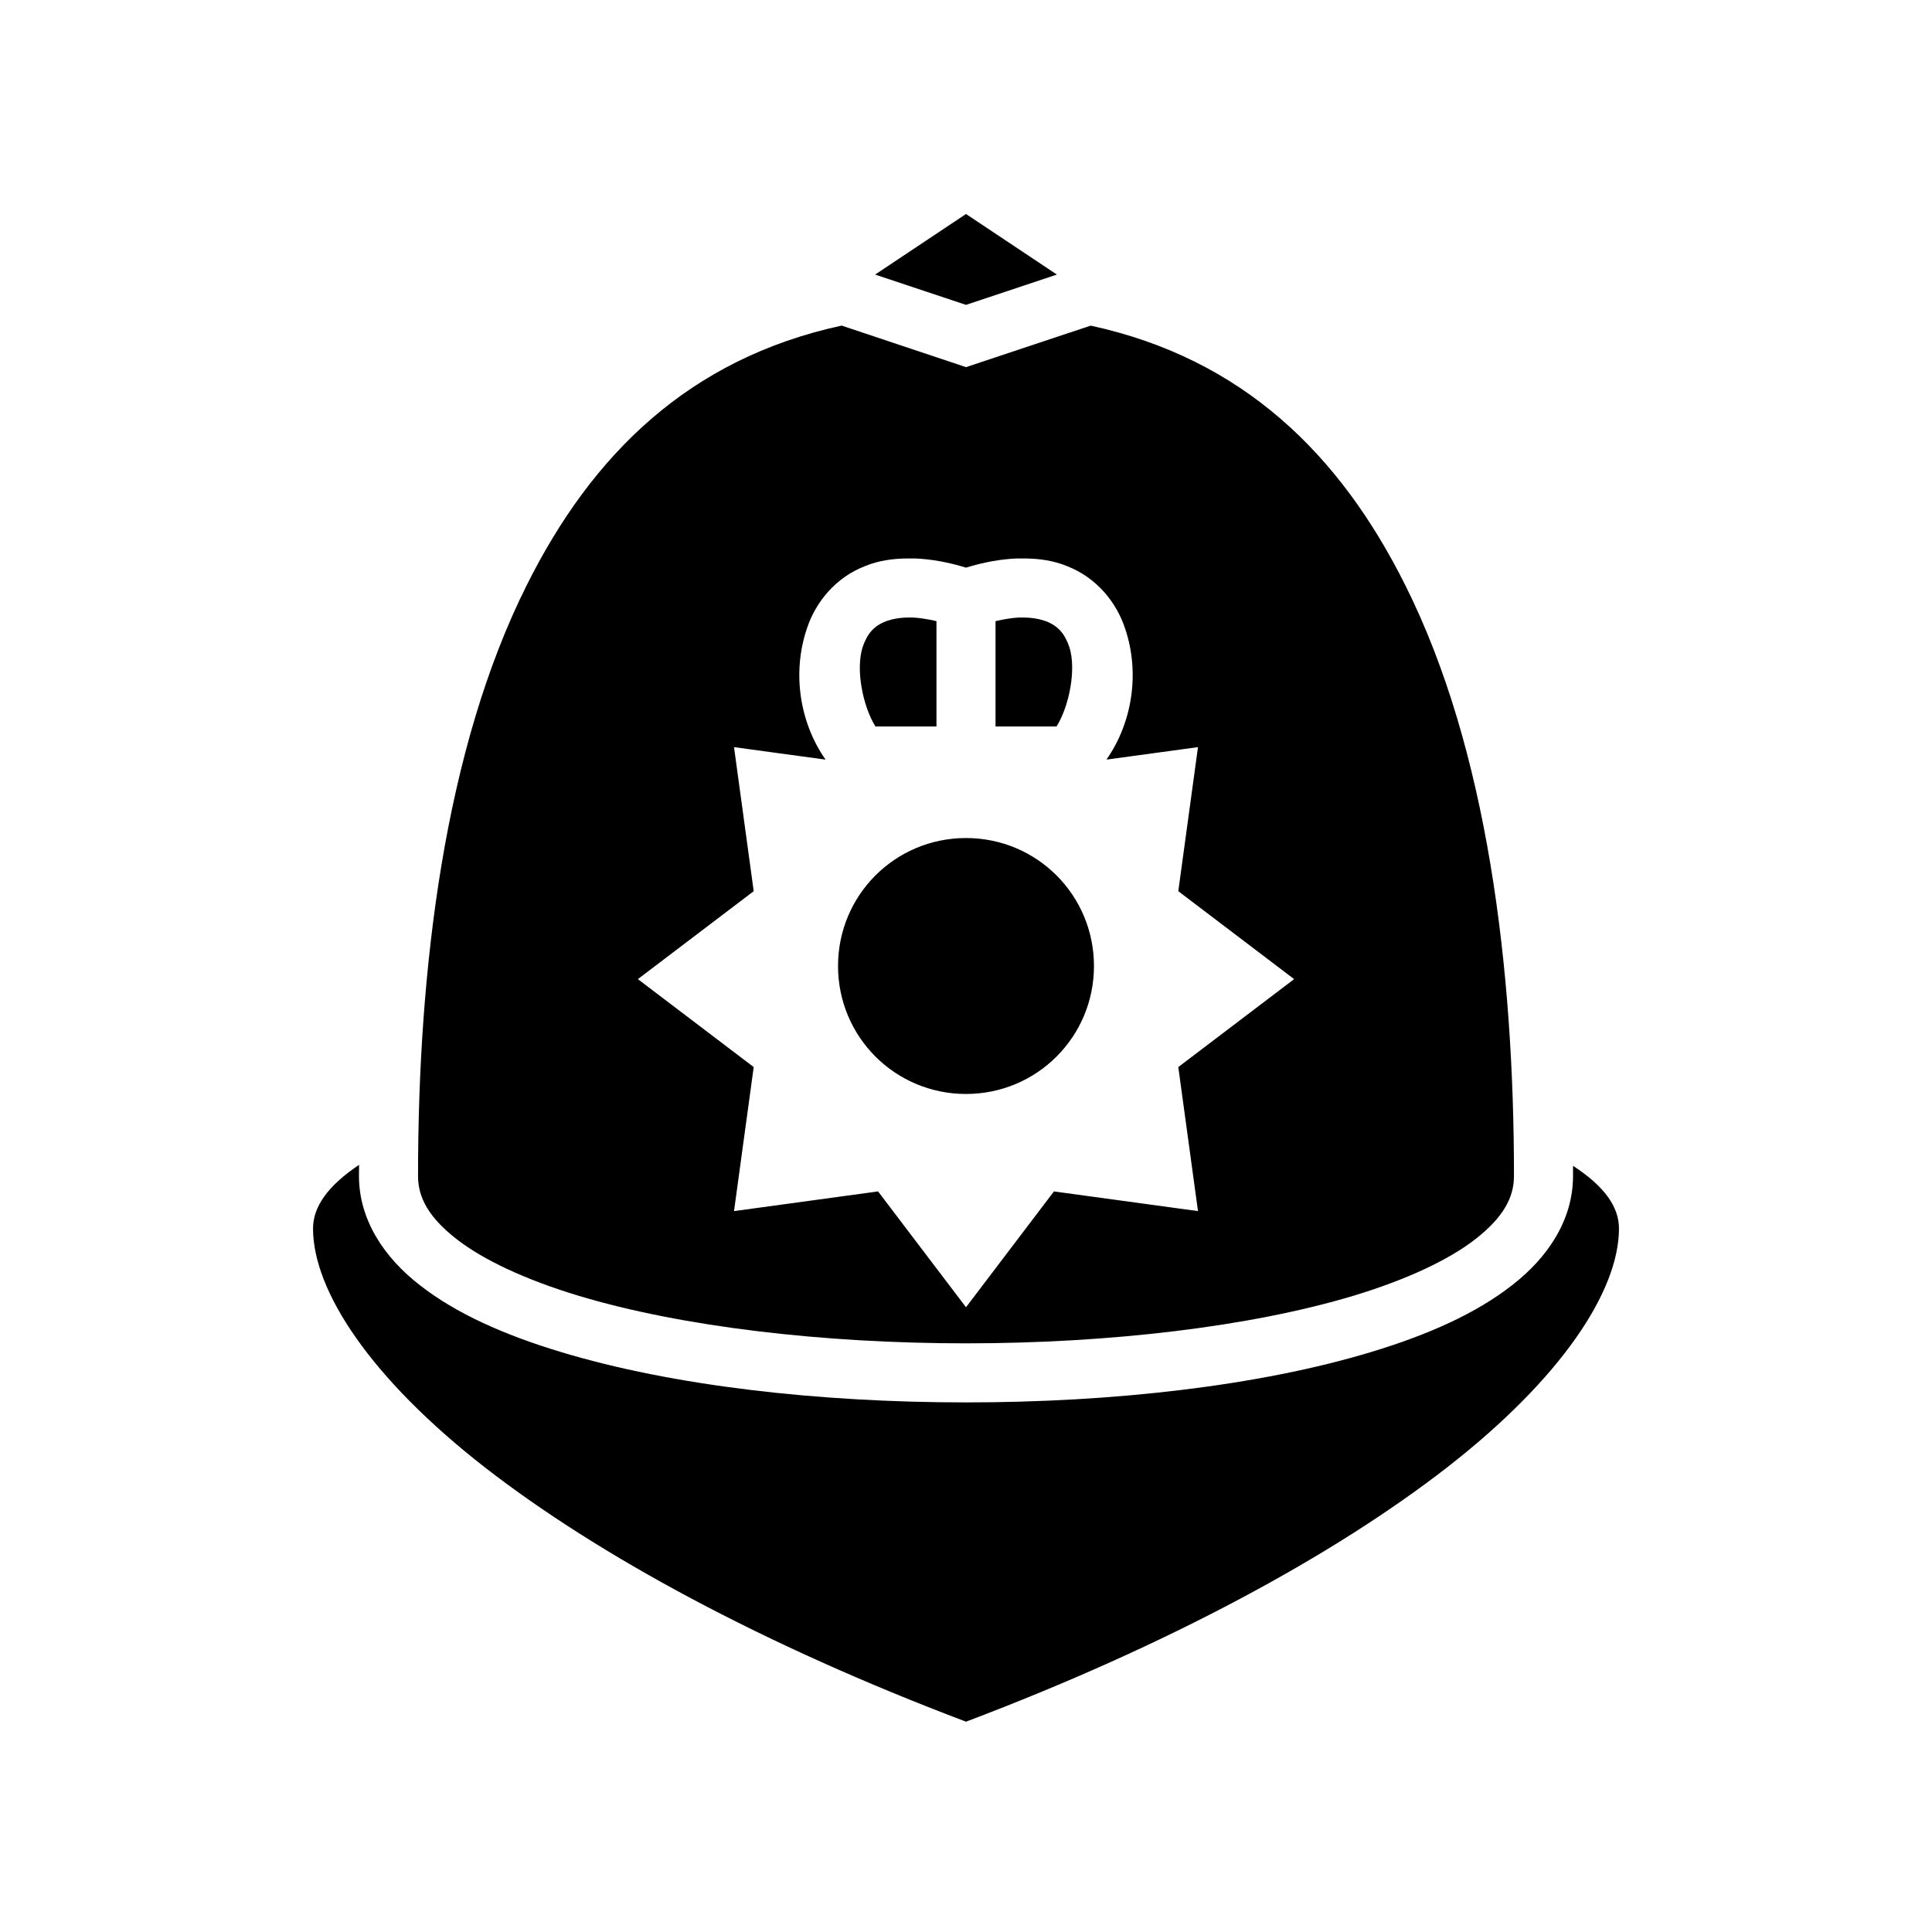 <svg xmlns="http://www.w3.org/2000/svg" width="100%" height="100%" viewBox="0 0 588.8 588.8"><path fill="currentColor" d="M294.4 65.22l-27.7 18.46 27.7 9.23 27.7-9.23L294.4 65.22z m-37.9 34.01C210 109.3 180.4 138.5 160.5 178.4 135.52 228.3 127.4 295.2 127.4 358.4c0 6.7 3.4 12.7 11.7 19.2 8.2 6.4 21.1 12.4 36.9 17.2C207.7 404.4 251.1 409.4 294.4 409.4c43.3 0 86.7-5 118.4-14.6 15.8-4.8 28.7-10.8 36.9-17.2 8.3-6.5 11.7-12.5 11.7-19.2 0-63.2-8.1-130.1-33.1-180-19.9-39.9-49.5-69.09-95.9-79.16l-38 12.65-37.9-12.66z m20.3 70.97h2.1c4.8 0.2 10 1.1 15.5 2.8 5.5-1.7 10.7-2.6 15.5-2.8h2.1c4.8 0 9.2 0.7 13.1 2.3 9.1 3.5 15.2 11.1 17.8 19.1 4.6 13.6 2.1 28.8-5.7 39.9l27.9-3.8-6 43.9L394.4 298.4l-35.3 26.8 6 43.9-43.9-6L294.4 398.4l-26.8-35.3-43.9 6 6-43.9L194.4 298.4l35.3-26.8-6-43.9 27.9 3.8c-7.8-11.1-10.3-26.3-5.7-39.9 2.6-8 8.7-15.6 17.8-19.1 3.9-1.6 8.3-2.3 13.1-2.3z m0.2 18c-2.9 0-5.2 0.5-6.9 1.1-3.9 1.5-5.8 3.9-7.2 7.9-2.2 6.9 0.1 18.1 3.9 24.2H285.4v-32.1c-2.6-0.6-5.1-1-7.1-1.1h-1.3z m34.8 0h-1.3c-2 0.1-4.5 0.5-7.1 1.1V221.4h18.6c3.8-6.1 6.1-17.3 3.9-24.2-1.4-4-3.3-6.4-7.2-7.9-1.7-0.6-4-1.1-6.9-1.1zM294.4 255.4c-21.6 0-39 17.4-39 39s17.4 39 39 39 39-17.4 39-39-17.4-39-39-39zM109.43 355C99.74 361.5 95.4 367.9 95.4 374.4c0 19 17.55 45.7 52.5 72.9 34.4 26.7 84.6 54 146.5 77.4 61.9-23.4 112.1-50.7 146.5-77.4 35-27.2 52.5-53.9 52.5-72.9 0-6.5-4.3-12.8-14-19.1v3.1c0 13.3-7.6 24.8-18.6 33.3-11 8.6-25.6 15.1-42.8 20.3C383.7 422.4 339.1 427.4 294.4 427.4c-44.7 0-89.3-5-123.6-15.4-17.2-5.2-31.8-11.7-42.81-20.3C117 383.2 109.4 371.7 109.4 358.4c0-1.1 0.02-2.2 0.03-3.4z" /></svg>